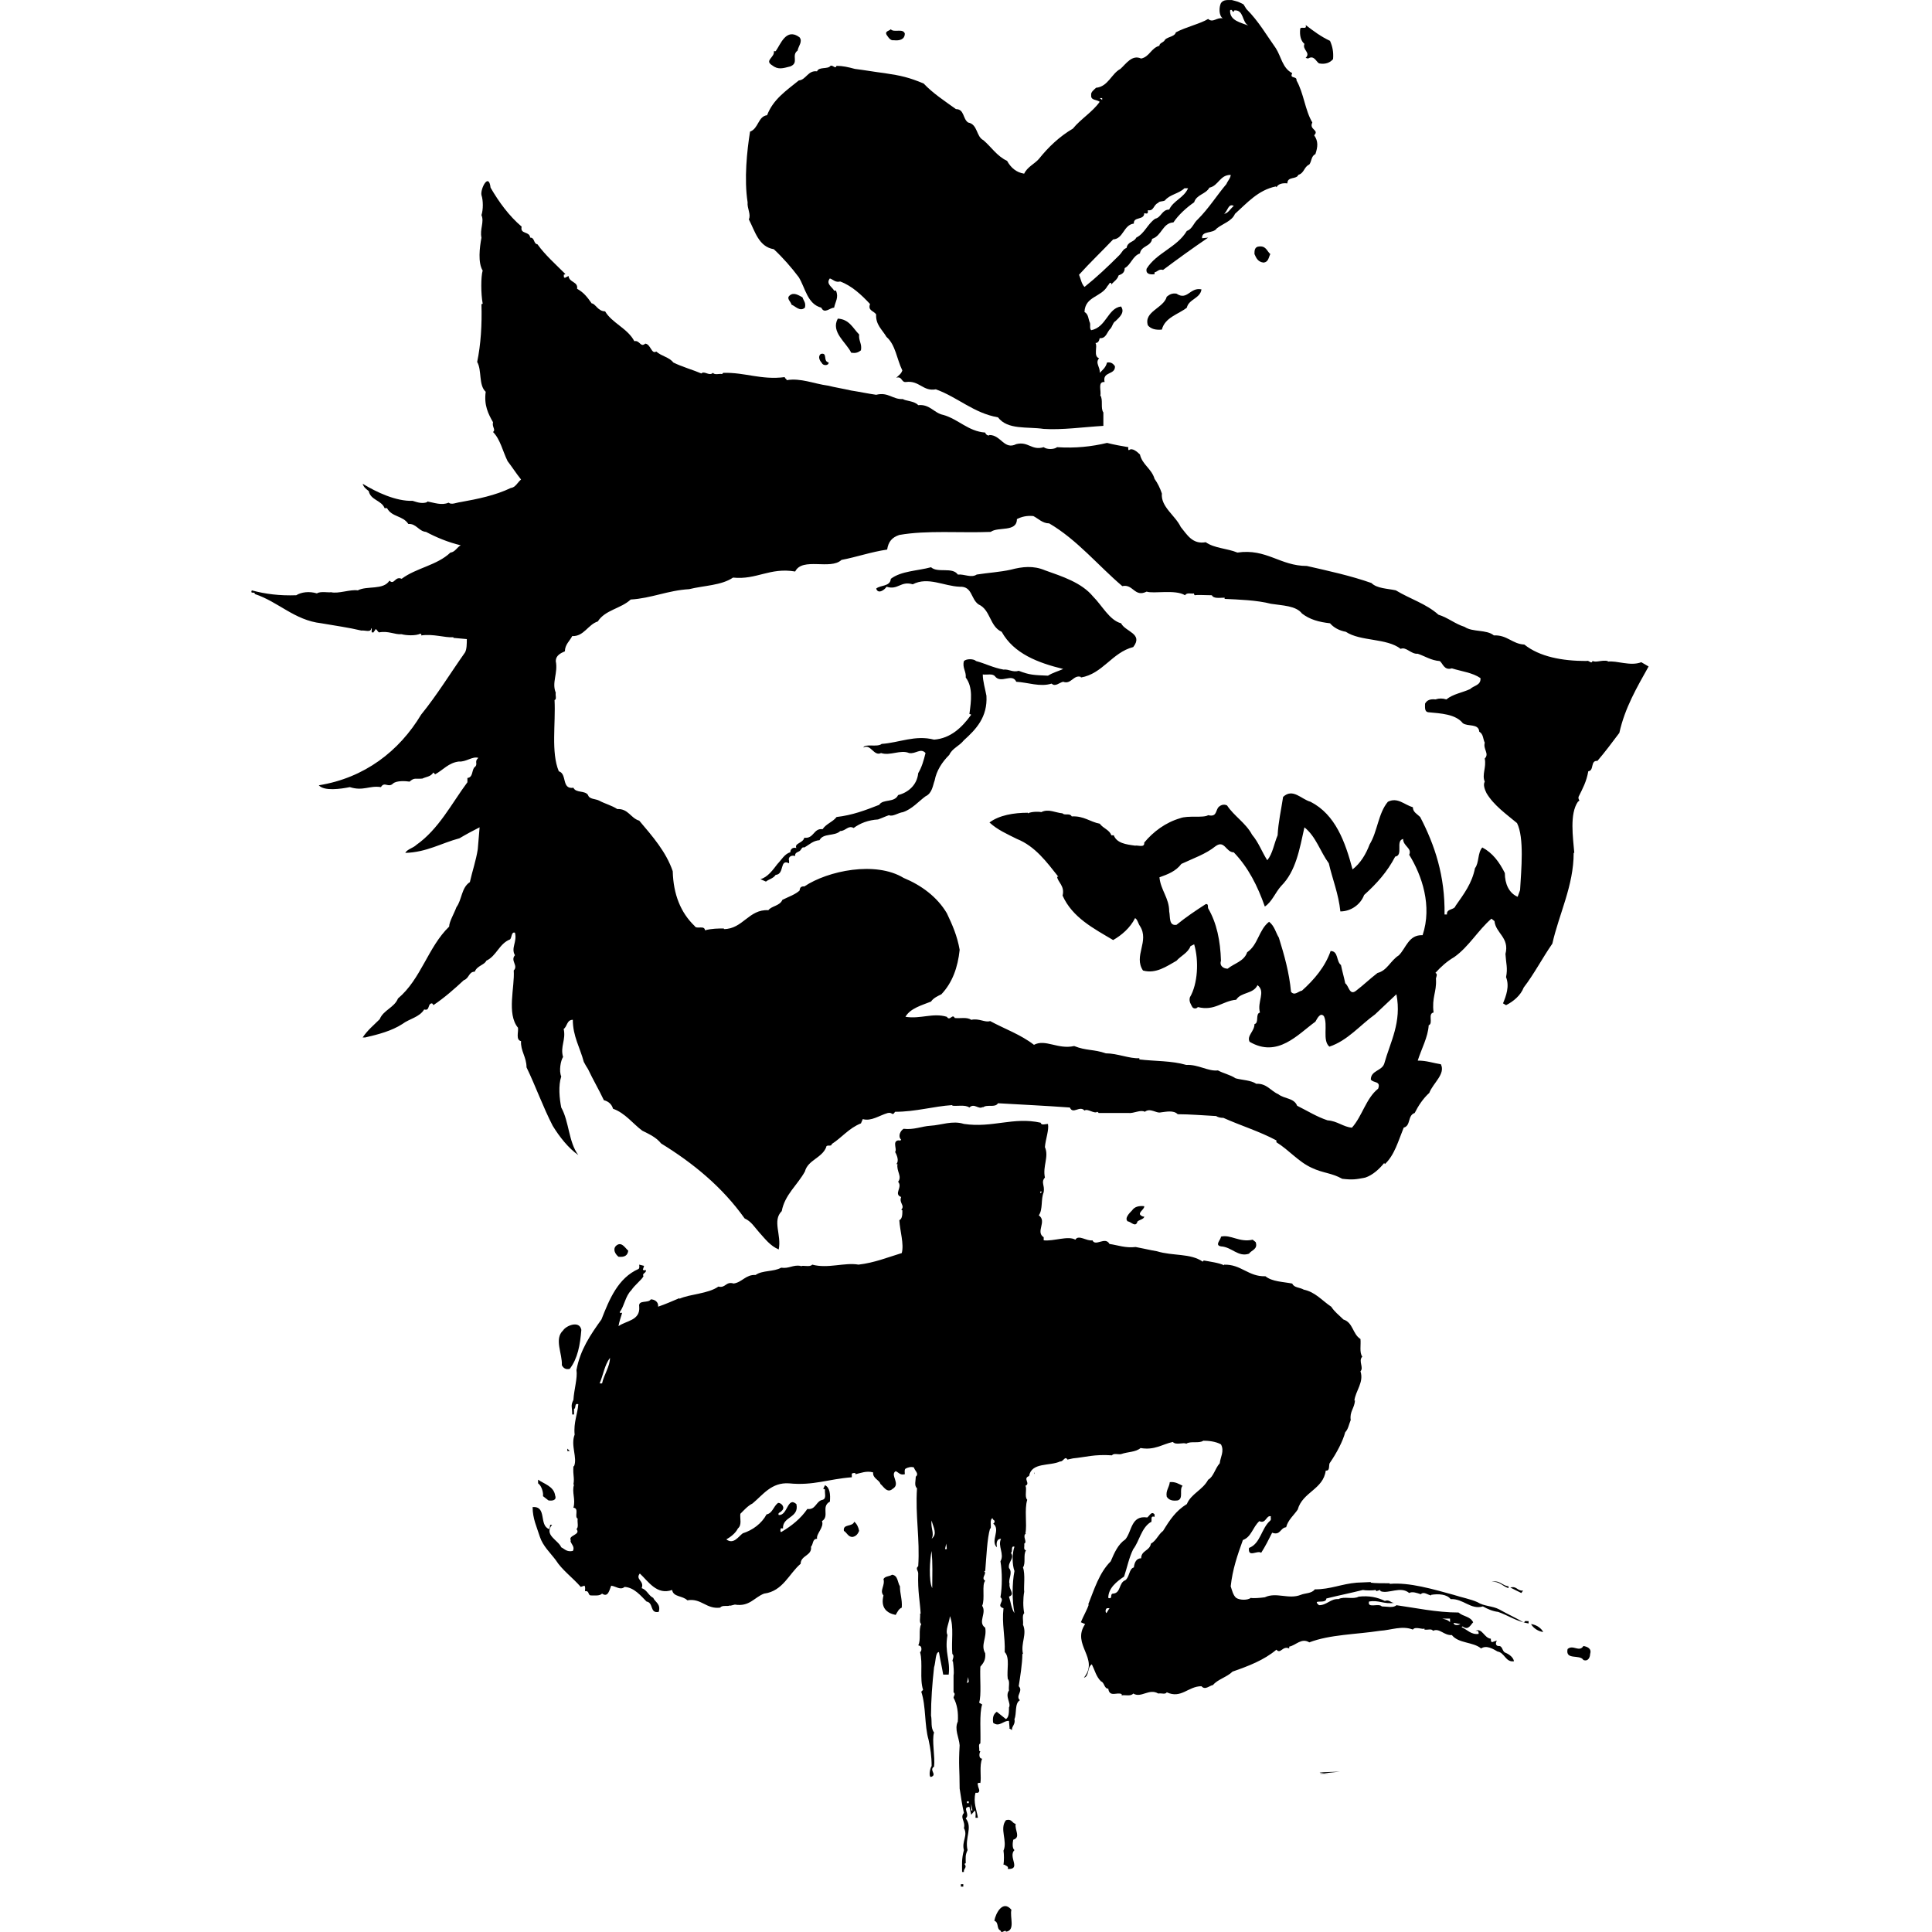 <?xml version="1.0" encoding="UTF-8" standalone="no"?>
<!-- Created with Inkscape (http://www.inkscape.org/) -->

<svg
   xmlns:dc="http://purl.org/dc/elements/1.1/"
   xmlns:cc="http://creativecommons.org/ns#"
   xmlns:rdf="http://www.w3.org/1999/02/22-rdf-syntax-ns#"
   xmlns:svg="http://www.w3.org/2000/svg"
   xmlns="http://www.w3.org/2000/svg"
   xmlns:sodipodi="http://sodipodi.sourceforge.net/DTD/sodipodi-0.dtd"
   xmlns:inkscape="http://www.inkscape.org/namespaces/inkscape"
   width="445.78"
   height="445.78"
   id="svg4953"
   version="1.1"
   inkscape:version="0.48.2 r9819"
   sodipodi:docname="Faction-BoneShadows.svg">
  <defs
     id="defs4955" />
  <sodipodi:namedview
     id="base"
     pagecolor="#ffffff"
     bordercolor="#666666"
     borderopacity="1.0"
     inkscape:pageopacity="0.0"
     inkscape:pageshadow="2"
     inkscape:zoom="0.98994949"
     inkscape:cx="50.976735"
     inkscape:cy="168.49378"
     inkscape:document-units="px"
     inkscape:current-layer="layer1"
     showgrid="false"
     fit-margin-top="0"
     fit-margin-left="0"
     fit-margin-right="0"
     fit-margin-bottom="0"
     inkscape:window-width="1606"
     inkscape:window-height="1029"
     inkscape:window-x="70"
     inkscape:window-y="-4"
     inkscape:window-maximized="1" />
  <g
     inkscape:label="Layer 1"
     inkscape:groupmode="layer"
     id="layer1"
     transform="translate(-291.46,-315.717)">
    <g
       id="g3013"
       transform="translate(58,0)">
      <path
         d="m 540.34,325.142 c 0.561,1.264 0.843,2.53 0.703,4.216 -0.703,0.844 -1.829,1.265 -3.234,0.984 -0.703,-0.421 -1.124,-1.968 -2.53,-1.125 l -0.561,-0.14 c 1.264,-1.265 -0.844,-1.827 -0.281,-3.232 -0.844,-0.703 -1.124,-1.968 -0.984,-3.374 0,-0.844 1.686,0.281 1.265,-0.984 1.827,1.405 3.514,2.671 5.622,3.655"
         style="fill:#000000;fill-opacity:1;fill-rule:nonzero;stroke:none"
         id="path130"
         inkscape:connector-curvature="0" />
      <path
         d="m 442.231,323.456 c 0,1.405 -1.265,1.686 -2.53,1.545 -0.844,0.141 -1.265,-0.703 -1.686,-1.265 -0.422,-0.844 0.561,-0.844 0.983,-1.265 0.704,0.844 2.811,-0.281 3.234,0.985"
         style="fill:#000000;fill-opacity:1;fill-rule:nonzero;stroke:none"
         id="path132"
         inkscape:connector-curvature="0" />
      <path
         d="m 417.915,324.298 c 0.843,0.984 -0.281,2.107 -0.422,3.092 -1.546,1.124 0.422,2.811 -1.686,3.654 -1.686,0.422 -2.811,0.844 -4.216,-0.281 -1.827,-1.124 0.703,-1.826 0.421,-3.232 l 0.421,0 c 1.125,-1.546 2.39,-5.481 5.482,-3.232"
         style="fill:#000000;fill-opacity:1;fill-rule:nonzero;stroke:none"
         id="path134"
         inkscape:connector-curvature="0" />
      <path
         d="m 521.083,317.833 c 2.811,2.811 4.638,6.044 6.746,8.995 1.265,1.968 1.545,4.639 3.795,5.763 -0.703,1.406 1.124,0.562 0.984,1.686 1.686,2.953 1.968,6.888 3.654,9.699 -0.843,1.688 1.688,1.688 0.422,2.953 0.984,1.405 0.844,2.67 0.281,4.356 -0.985,0.422 -0.844,1.688 -1.406,2.39 -1.265,0.562 -1.124,1.968 -2.53,2.389 -0.421,1.125 -2.529,0.282 -2.529,1.969 -1.126,-0.14 -2.25,0.14 -2.531,0.984 0.141,-0.141 0,-0.141 -0.14,-0.281 -4.077,0.844 -6.606,3.795 -9.418,6.325 -0.704,1.686 -2.811,2.249 -4.218,3.374 -0.843,1.265 -3.514,0.421 -3.373,2.249 l 1.406,-0.14 c -3.514,2.389 -7.027,4.919 -10.402,7.449 -0.984,-0.281 -1.265,0.421 -1.968,0.562 l 0,0.421 c -0.983,0.14 -2.109,0 -1.827,-1.265 2.25,-3.654 7.027,-4.92 9.277,-8.714 1.265,-0.422 1.546,-1.829 2.53,-2.671 2.53,-2.53 4.356,-5.482 6.606,-8.152 0.28,-0.703 0.983,-1.405 0.983,-2.109 -2.529,0 -2.811,2.531 -4.919,2.953 -0.843,1.546 -2.951,1.546 -3.514,3.373 -1.827,1.265 -3.654,2.953 -4.779,4.639 -2.53,0.14 -2.671,3.092 -4.919,3.795 -0.281,1.827 -2.53,1.546 -2.811,3.374 -1.688,0.562 -2.109,2.671 -3.514,3.374 0,1.124 -0.704,1.405 -1.406,1.686 -0.281,0.984 -1.124,1.405 -1.686,2.109 l 0,-0.281 c -0.422,-0.422 -0.564,0.421 -0.844,0.562 -1.405,2.67 -5.2,2.389 -5.341,6.044 0.984,0.561 0.844,1.686 1.265,2.53 0.14,0.562 -0.14,1.265 0.281,1.686 3.514,-0.703 3.795,-5.06 6.886,-5.481 0.985,1.405 -0.421,2.529 -1.264,3.373 -0.562,0.281 -0.703,1.125 -1.124,1.688 -0.845,0.703 -0.985,2.389 -2.531,2.249 -0.14,0.703 -0.421,1.124 -0.984,1.124 0.562,0.704 -0.562,3.092 0.844,3.515 -0.985,1.124 0.281,1.968 0.14,3.373 0.703,-0.703 1.405,-1.265 1.686,-2.389 0.985,-0.141 1.406,0.28 1.827,0.843 0.141,2.109 -2.951,1.125 -2.389,3.655 -1.686,-0.141 -0.703,2.107 -0.984,3.092 0.703,0.984 0,2.951 0.703,3.935 l 0,3.092 c -4.638,0.281 -9.557,0.984 -13.774,0.703 -3.796,-0.561 -8.294,0.281 -10.544,-2.67 -5.622,-0.984 -9.276,-4.639 -14.335,-6.466 -2.953,0.562 -3.796,-2.107 -6.889,-1.686 -1.124,0.14 -0.843,-1.406 -2.248,-0.984 0.561,-0.562 1.124,-0.844 1.405,-1.688 -1.265,-2.529 -1.546,-5.904 -3.654,-7.73 -0.985,-1.688 -2.531,-2.811 -2.39,-5.201 -0.562,-0.843 -1.968,-0.843 -1.406,-2.389 -1.968,-2.109 -4.216,-4.216 -6.886,-5.201 -1.125,0.281 -1.546,-0.421 -2.39,-0.703 -0.984,1.265 0.562,1.968 0.984,2.811 l 0.421,0 c 0.703,1.546 -0.14,2.53 -0.421,3.936 -0.984,0 -2.249,1.545 -2.951,0 -3.232,-0.844 -3.655,-4.499 -5.2,-7.027 -1.688,-2.25 -3.655,-4.499 -5.764,-6.466 -3.514,-0.562 -4.357,-4.216 -5.763,-6.888 0.562,-1.125 -0.421,-2.53 -0.281,-3.936 -0.843,-5.34 -0.14,-11.946 0.562,-16.304 1.968,-0.703 1.827,-3.514 3.935,-3.795 1.406,-3.655 4.357,-5.622 7.31,-8.012 1.686,-0.14 2.107,-2.389 4.216,-2.107 0.421,-1.125 2.53,-0.421 3.091,-1.265 0.562,-0.281 1.125,0.844 1.406,0 1.405,0 2.67,0.281 4.216,0.703 2.249,0.281 4.639,0.703 6.888,0.984 3.795,0.562 5.622,0.984 8.996,2.39 2.107,2.249 4.919,4.075 7.449,5.904 1.968,0 1.546,2.249 2.811,3.091 2.249,0.422 1.827,3.234 3.514,4.076 1.827,1.546 3.092,3.655 5.481,4.779 0.844,1.546 2.107,2.671 3.936,2.953 0.703,-1.546 2.39,-2.249 3.373,-3.374 2.25,-2.811 4.78,-5.2 7.872,-7.027 1.826,-2.249 4.497,-3.795 6.184,-6.185 -0.704,-0.562 -2.109,-0.281 -1.968,-1.546 -0.141,-0.703 0.703,-1.265 1.124,-1.686 2.811,-0.281 3.515,-3.234 5.622,-4.357 1.266,-1.124 2.671,-3.373 4.78,-2.39 1.966,-0.421 2.249,-2.389 4.216,-2.951 0,-0.562 0.703,-0.703 1.125,-1.124 0.421,-0.984 2.389,-0.844 2.669,-1.969 2.39,-1.264 5.622,-1.968 7.451,-3.092 1.124,0.985 1.966,-0.421 3.373,-0.14 -0.985,-0.703 -0.843,-2.67 -0.421,-3.514 0.562,-0.843 1.545,-0.703 2.529,-0.703 1.548,0.421 1.266,0.281 2.671,0.984 l 0.704,1.125 z m -3.796,0.28 c -0.14,2.39 2.53,2.811 4.218,3.514 -1.546,-0.843 -0.985,-3.654 -3.232,-3.514 -0.421,0.985 -0.421,-0.561 -0.985,0 m -29.516,20.24 -0.562,0 0.562,0.422 0,-0.422 z m 18.975,20.802 c -1.265,1.265 -3.374,1.406 -4.497,2.811 -0.422,0.281 -1.406,0.141 -1.546,0.562 -1.124,0.421 -0.984,1.968 -2.39,1.688 l 0,0.421 c 0,0.561 -0.562,0.281 -0.843,0.281 0,1.686 -2.531,0.703 -2.39,2.389 -2.389,0.281 -2.389,3.514 -4.779,3.655 -2.67,2.811 -5.341,5.34 -7.871,8.151 0.421,0.985 0.561,2.109 1.265,2.811 2.81,-2.248 5.341,-4.638 8.011,-7.309 0.703,-0.703 0.844,-1.405 1.688,-1.686 0.281,-1.546 1.686,-1.265 2.248,-2.389 1.969,-0.985 2.531,-3.092 4.359,-4.357 1.405,-0.281 1.545,-2.109 3.232,-2.109 0.984,-2.109 3.374,-2.67 4.356,-4.92 l -0.843,0 z m 9.136,5.904 c 0.984,-0.14 1.405,-1.124 2.249,-1.827 -1.265,-0.703 -1.406,1.265 -2.249,1.827"
         style="fill:#000000;fill-opacity:1;fill-rule:nonzero;stroke:none"
         id="path136"
         inkscape:connector-curvature="0" />
      <path
         d="m 526.563,374.336 c -0.421,0.844 -0.421,1.827 -1.545,1.968 -1.266,-0.14 -1.688,-0.983 -2.109,-1.968 0,-0.703 0,-1.405 0.703,-1.686 1.969,-0.421 2.109,0.984 2.951,1.686"
         style="fill:#000000;fill-opacity:1;fill-rule:nonzero;stroke:none"
         id="path138"
         inkscape:connector-curvature="0" />
      <path
         d="m 510.681,382.488 c -0.281,2.109 -2.951,2.249 -3.373,4.218 -1.968,1.545 -5.06,2.248 -5.764,5.059 -1.405,0.141 -2.529,-0.14 -3.232,-0.983 -0.984,-3.234 3.654,-3.936 4.357,-6.607 0.703,-0.561 1.265,-0.843 2.249,-0.703 2.53,1.688 3.092,-1.546 5.763,-0.984"
         style="fill:#000000;fill-opacity:1;fill-rule:nonzero;stroke:none"
         id="path140"
         inkscape:connector-curvature="0" />
      <path
         d="m 418.617,384.316 c 0.281,0.844 0.844,1.265 0.562,2.39 -1.125,0.984 -2.109,-0.281 -3.092,-0.703 -0.141,-0.704 -1.265,-1.406 -0.421,-2.109 0.984,-0.844 2.109,0 2.951,0.421"
         style="fill:#000000;fill-opacity:1;fill-rule:nonzero;stroke:none"
         id="path142"
         inkscape:connector-curvature="0" />
      <path
         d="m 431.69,392.889 c -0.141,1.546 0.703,2.109 0.421,3.655 -0.704,0.562 -1.265,0.703 -2.25,0.562 -1.124,-2.39 -4.779,-4.779 -3.091,-7.871 2.67,0.14 3.514,2.249 4.92,3.654"
         style="fill:#000000;fill-opacity:1;fill-rule:nonzero;stroke:none"
         id="path144"
         inkscape:connector-curvature="0" />
      <path
         d="m 424.661,399.356 c 0,0.843 -1.405,0.703 -1.546,0.14 -0.561,-0.562 -0.984,-1.546 -0.281,-2.109 1.688,-0.421 0.422,1.688 1.827,1.969"
         style="fill:#000000;fill-opacity:1;fill-rule:nonzero;stroke:none"
         id="path146"
         inkscape:connector-curvature="0" />
      <path
         d="m 346.652,359.016 c 1.968,3.374 4.218,6.465 7.169,8.995 -0.422,1.827 1.827,0.985 1.968,2.531 1.125,0 0.703,1.405 1.686,1.545 1.688,2.39 4.218,4.639 6.466,6.888 -0.141,0 -0.281,0.14 -0.421,0.14 0.14,0.281 -0.141,0.564 0.28,0.704 l 0.844,-0.422 c 0.141,1.546 2.249,1.265 1.968,2.953 1.546,0.844 2.39,1.968 3.374,3.373 0.844,0 1.406,1.827 3.092,1.827 1.546,2.671 5.2,3.936 6.746,6.888 1.265,-0.281 1.406,1.546 2.53,0.562 1.265,0.14 1.406,2.53 2.53,1.827 1.265,1.124 2.951,1.264 3.936,2.53 1.968,0.984 4.497,1.686 6.465,2.53 0.704,-0.704 1.827,0.703 2.671,-0.141 0.421,0.562 1.405,0.141 2.107,0.281 l 0.281,-0.281 c 5.06,-0.14 8.715,1.688 14.196,0.984 0,0.422 0.422,0.281 0.422,0.704 3.232,-0.562 6.325,0.843 9.557,1.265 1.686,0.421 3.514,0.703 5.34,1.124 1.829,0.281 3.796,0.703 5.764,0.984 2.811,-0.703 3.795,1.125 6.184,0.985 0.422,0.421 2.671,0.421 3.514,1.405 2.671,-0.281 3.655,1.827 5.764,2.249 3.514,0.984 5.763,3.795 9.697,4.076 0.14,0.562 0.843,0.842 0.985,0.562 2.669,0 3.373,3.514 6.183,2.107 2.814,-0.703 3.516,1.546 6.327,0.704 0.703,0.561 2.388,0.561 3.091,0 4.216,0.28 8.011,-0.141 11.525,-0.985 1.688,0.422 3.232,0.703 4.92,0.985 0,0.28 -0.14,0.561 0.141,0.703 0.703,-0.703 1.968,0.421 2.53,0.984 0.561,2.389 2.67,3.232 3.373,5.621 0.703,0.985 1.265,2.109 1.686,3.375 -0.281,3.091 3.092,5.059 4.359,7.73 1.405,1.686 2.67,4.076 5.763,3.514 1.968,1.406 4.919,1.406 7.309,2.389 6.746,-0.983 9.839,3.092 16.023,3.092 4.92,1.125 10.12,2.25 14.9,3.936 1.264,1.264 3.654,1.264 5.622,1.686 3.232,1.968 7.027,3.092 9.839,5.622 2.248,0.703 3.795,2.109 6.044,2.811 1.826,1.265 5.059,0.561 6.746,1.968 3.092,-0.141 4.216,1.968 7.027,2.109 3.514,2.811 8.715,3.795 14.338,3.795 0.561,-0.281 1.124,0.843 1.405,0 0.843,0.421 2.109,-0.281 3.514,0 l 0,0.14 c 2.109,-0.281 5.201,1.125 7.731,0.14 l 1.686,0.985 c -2.671,4.779 -5.482,9.557 -6.747,15.32 -1.685,2.249 -3.373,4.499 -5.06,6.466 -1.686,-0.141 -0.703,2.249 -2.107,2.389 -0.421,2.39 -1.266,3.936 -2.249,5.904 -0.141,0.844 0.561,0.703 -0.141,1.124 -1.968,2.811 -1.124,8.294 -0.843,11.807 l -0.141,0 c 0,7.59 -3.373,14.056 -4.92,20.942 -2.249,3.232 -4.216,7.027 -6.605,10.12 -0.703,1.826 -2.39,3.232 -4.076,4.076 l -0.703,-0.421 c 0.703,-1.686 1.546,-3.936 0.703,-6.045 0.421,-2.109 0,-3.091 -0.14,-5.341 0.984,-3.794 -2.25,-4.779 -2.53,-7.589 l -0.703,-0.562 c -3.092,2.67 -5.201,6.465 -8.575,8.855 -1.688,0.984 -3.092,2.249 -4.356,3.655 0.703,0.28 0,1.124 0.14,1.545 0.141,2.951 -0.985,4.077 -0.562,7.591 -1.405,0.28 0,2.53 -1.125,2.951 -0.14,2.671 -1.685,5.482 -2.53,8.151 2.109,0 3.514,0.564 5.341,0.845 1.125,2.248 -1.827,4.356 -2.67,6.605 -1.405,1.265 -2.53,2.953 -3.374,4.639 -1.688,0.561 -0.843,2.951 -2.53,3.373 -1.265,3.092 -2.107,6.325 -4.356,8.434 0,-0.14 -0.141,-0.14 -0.141,-0.281 -1.125,1.405 -2.67,2.811 -4.357,3.374 -2.107,0.421 -2.953,0.562 -5.34,0.281 -2.531,-1.405 -4.359,-1.265 -7.029,-2.53 -3.092,-1.405 -5.2,-4.076 -8.152,-5.904 l 0,-0.421 c -3.935,-2.107 -8.152,-3.374 -12.227,-5.2 -0.703,0 -1.266,-0.142 -1.688,-0.422 -2.811,-0.141 -6.044,-0.422 -8.854,-0.422 -0.985,-0.983 -2.671,-0.561 -3.938,-0.421 -0.983,0.281 -2.388,-1.124 -3.654,-0.14 -0.984,-0.562 -2.53,0.421 -3.795,0.281 l -6.886,0 c 0,-0.141 -0.141,-0.141 -0.281,-0.281 -0.704,0.561 -2.25,-0.844 -2.953,-0.281 -1.125,-1.265 -2.67,0.984 -3.373,-0.703 -5.622,-0.421 -11.807,-0.703 -16.587,-0.985 -0.703,1.125 -2.53,0.142 -3.514,0.985 l 0,-0.14 c -0.983,0.703 -1.968,-0.985 -3.091,0.14 -0.984,-0.703 -2.671,-0.281 -3.936,-0.421 l 0,-0.141 c -4.357,0.281 -8.432,1.546 -13.211,1.546 -0.704,1.124 -0.562,0 -1.688,0.281 -1.968,0.561 -3.795,1.968 -5.763,1.406 l -0.421,0.983 c -2.811,1.125 -4.357,3.234 -6.747,4.779 0,0.704 -1.264,0 -1.264,0.704 -0.985,2.53 -4.218,2.951 -4.92,5.622 -1.688,3.092 -4.639,5.34 -5.341,9.135 -2.249,2.25 0,5.482 -0.703,8.855 -1.969,-0.843 -3.092,-2.388 -4.497,-3.935 -1.125,-1.264 -1.827,-2.53 -3.374,-3.232 -5.201,-7.309 -11.947,-12.791 -19.256,-17.288 -1.125,-1.406 -2.67,-2.109 -4.357,-2.954 -2.109,-1.545 -3.935,-4.075 -6.746,-5.059 -0.281,-0.984 -0.984,-1.688 -2.109,-1.969 -1.125,-2.39 -2.53,-4.777 -3.655,-7.168 -0.281,-0.421 -0.703,-1.124 -0.984,-1.688 -0.844,-3.232 -2.53,-5.902 -2.53,-9.699 -1.405,0 -1.265,1.548 -2.107,2.109 0.561,2.531 -0.844,4.076 -0.141,6.466 -0.562,0.843 -0.984,3.232 -0.421,4.499 -0.703,2.107 -0.422,5.059 0,7.168 1.827,3.232 1.686,8.011 3.935,10.963 -2.249,-1.545 -4.357,-4.216 -5.904,-6.746 -2.248,-4.356 -3.935,-9.136 -6.044,-13.492 0,-2.39 -1.405,-3.795 -1.264,-6.045 -1.265,-0.28 -0.562,-2.109 -0.704,-3.091 -2.67,-3.234 -0.703,-9.418 -0.984,-13.213 1.125,-1.125 -0.844,-2.25 0.281,-3.514 -0.984,-1.688 0.562,-3.092 0,-5.201 -0.844,-0.281 -0.703,1.125 -1.125,1.546 -2.53,0.984 -3.091,3.795 -5.481,4.919 -0.421,0.985 -2.109,1.125 -2.67,2.531 -1.406,0 -1.265,1.545 -2.53,1.966 -2.109,1.969 -4.499,4.077 -7.027,5.764 0,-0.141 -0.141,-0.281 -0.282,-0.421 -1.124,0 -0.421,1.827 -1.826,1.406 -1.125,1.826 -3.374,2.107 -5.06,3.373 -2.39,1.546 -5.481,2.389 -8.574,3.092 l -0.562,0 c 1.124,-1.688 2.53,-2.811 3.935,-4.218 0.844,-2.107 3.374,-2.671 4.216,-4.779 5.343,-4.497 6.888,-11.806 11.807,-16.586 0,-1.124 1.125,-2.95 1.686,-4.497 1.265,-1.686 1.125,-4.497 3.092,-5.763 0.562,-2.53 1.406,-4.919 1.827,-7.59 0.14,-1.686 0.281,-3.232 0.421,-5.06 -1.405,0.703 -3.232,1.688 -4.639,2.53 -4.216,1.125 -7.589,3.234 -12.509,3.374 0.421,-0.844 1.827,-1.125 2.53,-1.827 5.2,-3.655 8.152,-9.557 11.806,-14.477 l 0,-0.984 c 1.265,-0.141 0.984,-1.546 1.546,-2.389 1.125,-0.844 -0.14,-1.266 0.984,-2.25 -1.405,-0.421 -2.811,0.984 -4.497,0.844 -2.389,0.281 -3.655,1.968 -5.481,2.951 l -0.421,-0.421 c -0.564,0.984 -1.688,0.984 -2.531,1.406 -1.686,0.14 -1.826,-0.282 -2.951,0.703 -0.843,-0.141 -2.951,-0.281 -3.795,0.421 -1.125,1.125 -1.968,-0.562 -2.811,0.844 -2.67,-0.421 -4.076,0.984 -7.169,0 -2.107,0.421 -5.904,0.984 -7.168,-0.421 10.541,-1.688 18.554,-7.872 23.614,-16.305 3.654,-4.499 6.746,-9.557 10.119,-14.338 0.422,-0.703 0.422,-2.107 0.422,-3.091 l -3.092,-0.281 0,-0.141 c -1.968,0.141 -4.638,-0.843 -7.449,-0.421 0.14,-0.281 0,-0.281 -0.141,-0.421 -1.125,0.562 -3.373,0.421 -4.357,0.14 -1.546,0.14 -3.092,-0.843 -5.2,-0.421 -0.422,-0.141 -0.704,-1.265 -0.984,-0.421 -0.141,0.14 -0.281,0.28 -0.281,0.421 l -0.421,0 c -0.141,-0.421 0.14,-0.844 -0.141,-0.985 0,1.125 -1.546,0.422 -2.249,0.564 -2.953,-0.704 -6.044,-1.125 -9.277,-1.688 -6.184,-0.703 -9.839,-4.92 -15.32,-6.746 0,-0.703 -1.124,0.14 -0.703,-0.844 3.092,0.844 6.465,1.265 10.26,1.124 1.125,-0.703 2.951,-0.983 4.779,-0.421 0.704,-0.561 2.811,-0.14 3.232,-0.281 1.688,0.422 4.499,-0.703 6.185,-0.421 2.109,-1.125 5.904,0 7.309,-2.249 1.125,1.124 1.265,-1.124 2.811,-0.421 3.374,-2.531 8.152,-3.092 11.245,-6.045 1.124,-0.14 1.546,-1.265 2.39,-1.686 -2.953,-0.703 -5.622,-1.827 -8.012,-3.092 -1.688,-0.14 -2.249,-1.968 -4.076,-1.826 -1.265,-1.969 -3.795,-1.546 -4.919,-3.655 l -0.562,0 c -0.703,-1.827 -3.234,-1.827 -3.655,-3.936 -0.703,-0.561 -1.125,-0.843 -1.405,-1.686 3.232,1.968 7.73,4.076 11.525,3.936 0.562,0.14 2.109,0.843 3.374,0.281 l 0,-0.141 c 1.546,0.281 3.374,0.984 4.92,0.281 0.703,0.562 1.686,0 2.811,-0.14 3.935,-0.704 8.011,-1.546 11.525,-3.234 1.125,-0.14 1.546,-1.265 2.39,-1.968 -1.125,-1.406 -2.109,-2.953 -3.092,-4.216 -1.125,-2.25 -1.686,-5.061 -3.374,-6.747 0.703,-0.561 -0.281,-1.124 0,-2.249 -1.124,-1.968 -2.109,-3.935 -1.688,-7.027 -1.686,-1.546 -0.843,-4.92 -1.968,-6.888 0.844,-4.076 1.125,-8.574 0.985,-13.352 0.14,0 0.28,0 0.28,-0.141 -0.421,-2.249 -0.421,-6.184 0,-7.589 -1.124,-1.829 -0.703,-5.343 -0.28,-7.59 -0.422,-1.969 0.703,-3.655 0,-5.201 0.421,-1.265 0.421,-3.374 0,-4.639 -0.281,-1.405 1.686,-5.341 2.107,-1.686 m 125.236,75.76 c -1.548,-0.141 -2.671,0.14 -3.795,0.703 0,3.092 -4.359,1.686 -6.044,2.951 -7.029,0.281 -14.759,-0.421 -21.084,0.704 -1.688,0.561 -2.53,1.546 -2.811,3.373 -3.795,0.562 -6.888,1.688 -10.541,2.39 -2.531,2.389 -8.996,-0.703 -10.682,2.67 -5.904,-0.984 -8.856,1.968 -14.338,1.406 -2.67,1.826 -6.746,1.826 -10.12,2.67 -4.919,0.281 -8.714,2.109 -13.492,2.39 -2.25,2.107 -5.904,2.389 -7.59,5.06 -2.25,0.703 -3.234,3.514 -5.904,3.374 -0.562,1.124 -1.688,1.968 -1.688,3.514 -0.984,0.421 -2.107,0.983 -2.107,2.249 0.562,2.811 -0.984,4.919 0,7.309 -0.14,0.561 0.281,1.546 -0.281,1.686 0.281,5.481 -0.844,12.089 0.984,16.445 1.968,0.562 0.562,4.216 3.374,3.795 0.562,1.265 2.67,0.562 3.373,1.688 0.281,0.984 1.688,0.843 2.53,1.265 1.265,0.703 2.953,1.124 4.218,1.968 2.53,-0.141 3.092,2.107 5.06,2.67 3.092,3.655 6.184,7.169 7.73,11.666 0.141,5.341 1.827,9.557 5.06,12.65 0.421,0.844 2.25,-0.281 2.39,0.984 1.546,-0.421 3.092,-0.421 4.357,-0.421 l 0,0.141 c 4.356,0 5.763,-4.639 10.26,-4.357 0.704,-0.985 2.671,-0.985 3.232,-2.39 1.406,-0.703 3.092,-1.265 4.076,-2.249 l 0,0.562 c -0.14,-0.281 -0.28,-1.546 0.984,-1.405 5.482,-3.655 16.445,-5.904 22.911,-1.969 4.076,1.686 7.73,4.357 9.979,8.152 1.265,2.67 2.39,5.2 2.953,8.434 -0.422,4.075 -1.688,7.59 -4.216,10.261 -0.844,0.421 -1.829,0.843 -2.39,1.685 -2.109,0.844 -4.779,1.548 -5.904,3.514 3.515,0.562 6.325,-0.983 9.557,0 0.704,1.126 1.265,-0.843 1.827,0.281 1.265,0.141 2.811,-0.281 3.795,0.421 1.827,-0.421 3.232,0.704 4.357,0.281 3.374,1.827 7.027,3.092 10.12,5.482 2.671,-1.405 5.482,1.125 9.277,0.281 2.811,1.125 4.496,0.704 7.308,1.686 2.671,0 5.482,1.265 7.731,1.125 l 0,0.28 c 3.514,0.422 7.45,0.281 10.822,1.266 2.811,-0.14 5.061,1.545 7.309,1.265 1.266,0.703 2.811,0.983 4.077,1.827 1.545,0.421 3.514,0.421 4.777,1.264 2.39,-0.14 3.374,1.688 5.061,2.39 1.405,1.124 3.654,0.844 4.356,2.671 2.53,1.264 4.499,2.529 7.029,3.373 2.248,0.141 3.654,1.546 5.621,1.686 2.39,-2.67 3.232,-6.746 6.044,-8.995 0.704,-1.827 -1.124,-1.265 -1.686,-2.107 0,-2.109 2.531,-1.969 3.092,-3.655 1.405,-5.06 4.076,-9.557 2.811,-16.023 l -4.92,4.638 c -3.514,2.53 -6.325,6.044 -10.541,7.449 -1.688,-1.405 -0.281,-5.059 -1.265,-7.027 -0.844,-0.984 -1.546,0.562 -1.968,1.266 -4.077,2.95 -8.715,8.432 -15.18,4.638 -0.703,-1.405 1.124,-2.39 1.124,-4.076 1.125,-0.281 0.14,-2.39 1.266,-2.67 -0.704,-2.531 1.405,-4.78 -0.564,-6.325 -0.984,2.109 -3.795,1.545 -4.919,3.373 -3.232,0.281 -4.92,2.671 -8.855,1.686 -0.281,0.422 -0.984,0.422 -1.265,0 -0.282,-0.562 -0.844,-1.265 -0.562,-2.248 1.827,-3.092 2.109,-8.435 0.984,-12.229 l -0.844,0.421 c -0.562,1.546 -2.248,2.249 -3.232,3.373 -2.249,1.265 -4.779,3.092 -7.73,2.25 -2.25,-3.374 1.545,-6.746 -0.703,-10.261 -0.421,-0.562 -0.562,-1.546 -1.125,-1.827 -1.125,2.25 -3.092,3.936 -5.06,5.06 -4.499,-2.67 -9.418,-5.2 -11.666,-10.26 0.562,-2.249 -1.124,-3.092 -1.265,-4.357 l 0.281,0 c -2.67,-3.373 -5.341,-7.027 -9.557,-8.715 -2.25,-1.124 -4.499,-2.107 -6.325,-3.794 2.248,-1.688 5.621,-2.249 8.854,-2.249 l 0,0.14 c 0.845,-0.422 2.53,-0.422 3.092,-0.281 1.688,-0.844 3.232,0.141 4.92,0.281 0.421,0.562 1.688,-0.14 2.109,0.703 2.811,-0.14 4.216,1.265 6.465,1.686 0.844,1.125 2.249,1.406 2.671,2.671 l 0.562,0 c 0.703,1.827 2.811,2.107 4.919,2.389 0.704,-0.14 2.249,0.562 2.109,-0.703 2.109,-2.53 4.92,-4.638 8.293,-5.622 1.826,-0.703 5.34,0 6.466,-0.703 1.826,0.421 1.685,-0.703 2.248,-1.686 0.422,-0.562 1.266,-0.984 2.109,-0.562 1.546,2.39 4.356,4.076 5.763,6.747 1.548,1.826 2.25,3.935 3.514,5.902 1.266,-1.546 1.548,-3.795 2.39,-5.763 0.141,-2.951 0.844,-6.044 1.265,-8.855 2.249,-2.109 4.218,0.562 6.325,1.124 5.763,2.953 8.012,9.277 9.697,15.602 1.829,-1.406 3.092,-3.514 3.938,-5.764 1.826,-2.951 1.966,-7.168 4.216,-9.839 2.249,-1.124 3.794,0.703 5.763,1.266 0,1.124 0.984,1.545 1.686,2.248 3.373,6.466 5.763,13.635 5.622,22.489 l 0.561,0 c -0.14,-1.405 1.688,-0.983 1.969,-1.968 1.969,-2.81 3.795,-5.2 4.497,-8.714 0.985,-1.265 0.562,-3.514 1.688,-4.779 2.389,1.265 3.935,3.374 5.2,5.904 0,2.529 0.984,4.638 2.953,5.481 l 0.561,-1.546 c 0.281,-4.779 0.984,-12.088 -0.703,-15.461 -2.53,-2.109 -5.341,-4.076 -7.029,-6.888 -0.421,-0.844 -0.843,-1.968 -0.421,-2.67 -0.703,-1.688 0.421,-3.232 0,-5.341 1.124,-1.125 -0.421,-2.109 0,-3.655 -0.421,-0.843 -0.281,-1.968 -1.264,-2.53 -0.141,-1.968 -2.671,-1.124 -3.795,-1.968 -1.688,-2.109 -5.061,-2.249 -8.012,-2.53 -0.843,-0.14 -0.703,-1.125 -0.703,-1.968 0.421,-0.844 1.265,-1.125 2.39,-0.984 0.843,-0.281 1.686,-0.281 2.529,0 1.546,-1.265 3.654,-1.546 5.482,-2.39 0.843,-0.843 2.53,-0.843 2.389,-2.53 -1.827,-1.265 -4.357,-1.546 -6.605,-2.249 -1.829,0.562 -2.109,-1.265 -2.811,-1.686 -1.969,-0.141 -3.374,-1.125 -5.061,-1.688 -1.545,0.141 -2.67,-1.686 -3.935,-1.124 -3.232,-2.53 -9.276,-1.688 -12.65,-3.936 -1.546,-0.28 -2.811,-0.984 -3.654,-1.968 -2.531,-0.281 -4.64,-0.844 -6.466,-2.249 -1.406,-1.827 -4.499,-1.827 -7.169,-2.249 -3.232,-0.844 -7.59,-0.984 -10.682,-1.125 l 0,-0.281 c -1.124,0 -2.53,0.281 -2.951,-0.562 -1.405,0 -3.374,-0.14 -3.935,0 -0.141,-0.14 -0.281,-0.28 -0.141,-0.421 -0.704,0.141 -1.686,-0.281 -2.109,0.421 -2.249,-1.405 -7.308,-0.28 -8.855,-0.843 -2.811,1.405 -3.092,-1.827 -5.622,-1.265 -5.621,-4.779 -10.4,-10.682 -16.866,-14.477 -1.545,0 -2.53,-1.125 -3.654,-1.686 m 2.67,12.509 c -2.67,-1.124 -5.2,-0.843 -7.871,-0.14 -2.53,0.562 -5.2,0.703 -7.871,1.124 -1.265,0.844 -2.811,-0.14 -4.357,0 -1.265,-1.826 -4.638,-0.281 -6.184,-1.686 -3.092,0.844 -6.888,0.844 -9.277,2.671 -0.14,1.826 -2.389,1.405 -3.373,2.248 0.421,1.406 1.968,0.282 2.39,-0.421 2.67,0.844 3.232,-1.405 6.043,-0.561 3.515,-1.827 7.169,0.421 10.824,0.561 2.951,-0.14 2.529,2.811 4.357,4.076 2.811,1.265 2.53,5.06 5.341,6.325 2.81,5.06 8.432,7.169 14.195,8.574 -1.264,0.562 -2.389,0.844 -3.514,1.546 -3.232,-0.14 -4.216,-0.14 -6.746,-1.124 -1.406,0.421 -2.249,-0.422 -3.514,-0.281 -2.39,-0.422 -4.218,-1.405 -6.325,-1.968 -0.564,-0.562 -2.249,-0.562 -2.811,0 -0.421,1.545 0.562,2.389 0.421,3.795 1.686,2.249 1.265,5.341 0.844,8.432 0.28,0 0.28,0.141 0.421,0.141 -2.107,2.951 -4.779,5.481 -8.574,5.763 -4.357,-1.125 -8.011,0.703 -12.088,0.984 -0.984,0.844 -3.936,-0.14 -4.218,0.844 1.688,-0.984 2.39,2.107 4.077,1.265 2.107,0.703 4.497,-0.844 6.465,0 1.546,0.281 2.671,-1.265 3.795,0 -0.421,1.686 -0.844,3.232 -1.688,4.639 -0.28,2.811 -2.389,4.497 -4.638,5.06 -0.844,1.826 -3.514,0.843 -4.357,2.248 -3.232,1.266 -6.184,2.39 -9.839,2.811 -0.844,1.125 -2.389,1.546 -3.232,2.811 -2.109,-0.28 -1.968,2.249 -4.218,1.969 -0.281,1.265 -2.389,1.265 -1.827,2.389 -0.843,-0.28 -1.405,0.281 -1.405,0.985 -1.265,0.28 -2.109,1.826 -2.951,2.67 -0.984,1.265 -2.249,3.092 -3.936,3.514 l 1.265,0.562 c 0.703,-0.562 1.688,-0.704 2.249,-1.546 2.109,-0.14 0.844,-3.795 3.092,-2.671 l 0,-0.561 c -0.281,-0.844 0.421,-1.406 1.406,-1.125 -0.141,-0.984 0.984,-0.843 1.265,-1.405 0.281,-0.281 0.281,-0.703 0.843,-0.562 1.265,-0.704 1.969,-1.546 3.515,-1.686 0.843,-1.688 3.514,-0.844 4.779,-2.109 1.264,0 1.826,-1.406 3.092,-0.703 1.545,-1.125 3.373,-1.827 5.621,-1.968 0.844,-0.282 1.686,-0.704 2.53,-0.985 0.844,0.421 2.109,-0.561 3.232,-0.703 2.109,-0.703 3.655,-2.53 5.201,-3.655 1.546,-0.703 1.686,-2.529 2.109,-3.654 0.421,-2.249 1.686,-4.218 3.373,-5.904 0.703,-1.546 2.249,-1.968 3.374,-3.373 2.811,-2.531 5.482,-5.343 5.2,-10.261 -0.281,-1.546 -0.844,-3.374 -0.844,-4.92 0.984,0.141 2.25,-0.28 2.811,0.422 1.405,1.827 3.936,-0.844 4.919,1.265 2.671,0.14 5.482,1.265 8.154,0.421 0.843,0.844 1.827,-0.281 2.67,-0.421 1.829,0.703 2.39,-1.688 4.076,-1.125 l 0,0.141 c 5.06,-0.844 7.169,-5.764 12.088,-7.029 2.39,-3.091 -1.826,-3.514 -2.811,-5.481 -2.67,-0.703 -4.356,-4.076 -6.465,-6.184 -2.671,-3.234 -7.168,-4.639 -11.104,-6.045 m 59.877,59.315 c -1.124,5.06 -1.969,10.12 -5.341,13.494 -1.405,1.546 -2.107,3.655 -3.795,4.779 -1.688,-4.779 -3.795,-8.995 -7.169,-12.509 -1.827,0 -2.109,-2.953 -4.218,-1.406 -2.248,1.827 -5.199,2.811 -7.87,4.076 -1.266,1.686 -3.092,2.39 -5.06,3.092 0.28,2.951 2.249,4.779 2.249,7.87 0.281,1.266 -0.14,3.374 1.686,3.092 2.249,-1.826 4.357,-3.232 6.747,-4.779 0.703,-0.14 0.421,0.703 0.562,0.984 1.966,3.374 2.811,7.45 2.951,12.088 -0.421,1.265 0.703,1.829 1.545,1.829 1.548,-1.266 3.795,-1.688 4.499,-3.796 2.529,-1.686 2.671,-5.2 5.06,-7.027 1.265,0.984 1.546,2.53 2.249,3.655 1.265,4.076 2.39,8.011 2.811,12.509 0.843,0.985 1.686,-0.14 2.53,-0.281 2.811,-2.53 5.34,-5.481 6.606,-9.136 1.826,0 1.265,2.39 2.39,3.234 0.281,1.405 0.703,2.81 0.984,4.216 0.843,0.562 0.983,2.953 2.53,1.686 1.826,-1.405 3.092,-2.67 4.919,-4.075 2.249,-0.562 2.951,-2.812 4.92,-4.076 1.686,-1.688 2.249,-4.779 5.481,-4.639 2.249,-6.747 -0.14,-13.775 -3.091,-18.554 0.703,-1.546 -1.406,-1.968 -1.406,-3.655 -1.827,0.422 0.14,3.796 -1.827,4.076 -1.827,3.514 -4.218,6.185 -7.169,8.856 -0.843,2.249 -3.092,3.794 -5.482,3.794 -0.421,-4.075 -1.826,-7.449 -2.669,-11.104 -1.969,-2.67 -2.953,-6.184 -5.622,-8.293"
         style="fill:#000000;fill-opacity:1;fill-rule:nonzero;stroke:none"
         id="path148"
         inkscape:connector-curvature="0" />
      <path
         d="m 497.47,594.026 c 0.14,0.843 -2.109,1.688 -0.281,2.39 l 0.281,0 c 0,0.561 -0.984,0.703 -1.546,1.124 -0.422,1.546 -1.546,0 -2.249,0 -0.845,-0.703 0.421,-1.968 0.984,-2.53 0.561,-0.844 1.546,-1.124 2.811,-0.984"
         style="fill:#000000;fill-opacity:1;fill-rule:nonzero;stroke:none"
         id="path150"
         inkscape:connector-curvature="0" />
      <path
         d="m 523.191,602.319 c 0.561,1.685 -0.984,1.826 -1.546,2.67 -2.53,0.844 -3.936,-1.546 -6.465,-1.688 -1.546,-0.28 0,-1.545 0,-2.249 2.248,-0.562 4.216,1.406 7.309,0.704 l 0.703,0.562 z"
         style="fill:#000000;fill-opacity:1;fill-rule:nonzero;stroke:none"
         id="path152"
         inkscape:connector-curvature="0" />
      <path
         d="m 378.418,604.286 c -0.141,1.125 -0.844,1.548 -2.249,1.406 -0.703,-0.561 -1.406,-1.688 -0.562,-2.53 1.265,-1.124 2.109,0.562 2.811,1.124"
         style="fill:#000000;fill-opacity:1;fill-rule:nonzero;stroke:none"
         id="path154"
         inkscape:connector-curvature="0" />
      <path
         d="m 367.595,622.558 c -0.281,3.514 -0.843,6.606 -2.67,8.996 -0.984,0.281 -1.546,-0.281 -1.827,-0.844 0.141,-2.67 -1.827,-6.044 0.281,-8.011 0.703,-1.125 3.795,-2.389 4.216,-0.141"
         style="fill:#000000;fill-opacity:1;fill-rule:nonzero;stroke:none"
         id="path156"
         inkscape:connector-curvature="0" />
      <path
         d="m 364.925,650.529 -0.562,0 0,-0.562 c 0.14,0.141 0.422,0.421 0.562,0.562"
         style="fill:#000000;fill-opacity:1;fill-rule:nonzero;stroke:none"
         id="path158"
         inkscape:connector-curvature="0" />
      <path
         d="m 472.17,655.871 -0.141,-0.421 0.141,0.14 0,0.281 z"
         style="fill:#000000;fill-opacity:1;fill-rule:nonzero;stroke:none"
         id="path160"
         inkscape:connector-curvature="0" />
      <path
         d="m 361.552,660.789 c 0.421,1.125 -0.704,1.266 -1.546,1.125 l -1.265,-0.984 c 0.14,-0.704 -0.281,-2.389 -1.125,-2.951 l 0,-0.844 c 1.405,0.984 3.654,1.546 3.936,3.654"
         style="fill:#000000;fill-opacity:1;fill-rule:nonzero;stroke:none"
         id="path162"
         inkscape:connector-curvature="0" />
      <path
         d="m 506.325,658.542 c -0.844,0.843 0.281,2.951 -1.124,3.373 -1.126,0.141 -1.969,0 -2.531,-0.843 -0.28,-1.406 0.562,-2.109 0.703,-3.375 1.265,-0.14 2.109,0.422 2.953,0.845"
         style="fill:#000000;fill-opacity:1;fill-rule:nonzero;stroke:none"
         id="path164"
         inkscape:connector-curvature="0" />
      <path
         d="m 431.69,668.942 c -0.282,0.703 -0.704,1.266 -1.546,1.406 -0.985,0 -1.265,-0.985 -1.969,-1.406 -0.281,-1.686 1.969,-0.843 2.39,-2.109 0.562,0.422 0.984,1.266 1.125,2.109"
         style="fill:#000000;fill-opacity:1;fill-rule:nonzero;stroke:none"
         id="path166"
         inkscape:connector-curvature="0" />
      <path
         d="m 441.106,681.733 c 0,1.827 0.562,2.951 0.422,4.92 -0.704,0.28 -0.985,0.983 -1.406,1.685 -2.107,-0.421 -3.514,-1.685 -2.811,-4.496 -0.984,-1.126 0.421,-2.25 0,-3.795 0.421,-0.704 1.406,-0.564 1.968,-0.985 1.406,0.14 1.265,1.827 1.827,2.671"
         style="fill:#000000;fill-opacity:1;fill-rule:nonzero;stroke:none"
         id="path168"
         inkscape:connector-curvature="0" />
      <path
         d="m 581.522,681.733 0,0.421 c -1.405,-0.421 -2.109,-1.686 -3.935,-1.405 1.966,-0.562 2.388,0.843 3.935,0.984"
         style="fill:#000000;fill-opacity:1;fill-rule:nonzero;stroke:none"
         id="path170"
         inkscape:connector-curvature="0" />
      <path
         d="m 584.895,682.716 -0.421,0.564 -2.53,-1.266 c 1.546,-0.421 1.546,0.845 2.951,0.703"
         style="fill:#000000;fill-opacity:1;fill-rule:nonzero;stroke:none"
         id="path172"
         inkscape:connector-curvature="0" />
      <path
         d="m 589.532,692.276 c -1.124,-0.141 -2.248,-0.845 -2.81,-1.829 1.265,0.141 2.389,0.984 2.81,1.829"
         style="fill:#000000;fill-opacity:1;fill-rule:nonzero;stroke:none"
         id="path174"
         inkscape:connector-curvature="0" />
      <path
         d="m 580.96,694.804 0.562,0 -0.562,0 z"
         style="fill:#000000;fill-opacity:1;fill-rule:nonzero;stroke:none"
         id="path176"
         inkscape:connector-curvature="0" />
      <path
         d="m 600.356,697.334 c 0,0.703 -0.421,1.827 -1.546,1.406 -0.844,-1.406 -4.216,0.14 -3.655,-2.53 1.266,-1.125 2.671,0.843 3.655,-0.703 0.844,0.14 1.968,0.561 1.546,1.826"
         style="fill:#000000;fill-opacity:1;fill-rule:nonzero;stroke:none"
         id="path178"
         inkscape:connector-curvature="0" />
      <path
         d="m 475.261,575.051 c 0.281,1.405 -0.561,3.514 -0.703,5.341 0.984,2.248 -0.561,4.356 0,7.027 -0.984,1.124 0,1.688 -0.28,3.374 -0.704,1.688 -0.141,3.935 -1.126,5.341 1.969,1.405 -0.843,3.795 1.126,5.059 l 0,0.704 c 2.248,0.281 5.621,-1.125 7.308,-0.14 0.703,-1.266 2.671,0.421 3.936,0.14 0.703,1.546 2.951,-0.984 3.935,0.844 1.968,0.281 3.655,0.984 6.044,0.703 1.546,0.281 3.232,0.703 4.92,0.984 3.654,1.125 7.73,0.422 10.541,2.389 0.14,-0.14 0.281,-0.14 0.14,-0.28 1.548,0.28 3.656,0.561 4.78,1.124 l 0,-0.141 c 3.935,-0.14 5.622,2.811 9.557,2.671 1.548,1.266 4.076,1.266 6.185,1.688 0.421,0.984 1.688,0.843 2.67,1.405 2.671,0.561 4.216,2.53 6.325,3.936 0.844,1.265 1.686,1.826 2.811,2.95 2.249,0.704 2.107,3.375 3.936,4.499 0.14,1.405 -0.281,3.092 0.421,4.076 -0.984,0.985 0.421,2.53 -0.421,3.373 0.843,2.531 -1.125,4.499 -1.405,6.747 l 0.14,0 c -0.14,1.827 -1.266,2.53 -0.985,4.497 -0.421,0.984 -0.561,2.109 -1.264,2.811 -0.562,2.107 -1.969,4.779 -3.514,7.027 -0.422,0.422 0.14,1.969 -0.985,1.829 -0.562,4.356 -5.34,4.919 -6.466,8.995 -0.843,1.265 -2.248,2.389 -2.669,4.076 -1.406,0.14 -1.266,1.966 -3.232,1.264 -0.845,1.688 -1.548,3.092 -2.531,4.64 -0.844,-0.703 -3.091,1.264 -2.811,-1.126 2.671,-0.983 2.811,-4.496 4.919,-6.325 0.281,-0.28 0,-0.703 0.141,-0.983 -1.124,-0.281 -1.124,1.827 -2.67,1.124 -1.546,1.406 -1.827,3.655 -3.796,4.357 -1.264,3.514 -2.388,6.746 -2.811,10.682 0.281,0.843 0.564,2.109 1.266,2.67 0.843,0.562 2.671,0.562 3.374,0 0.561,0.141 2.249,0 3.232,-0.14 2.67,-1.265 5.481,0.561 8.293,-0.562 0.984,-0.421 2.53,-0.281 3.234,-1.265 3.654,0 6.184,-1.265 9.697,-1.546 l 3.232,-0.14 0,0.14 c 0.703,0.141 2.953,0.141 4.357,0.141 l 0,0.14 c 4.499,-0.421 10.12,1.265 14.759,2.53 1.686,0.562 3.935,0.984 5.481,1.686 1.546,0.985 3.514,0.844 5.06,1.688 1.968,1.124 3.936,1.966 5.763,3.092 0,-0.703 0.703,-0.281 0.984,-0.422 l 0,0.562 c -2.67,-0.421 -4.638,-1.827 -7.027,-2.671 -1.265,-0.14 -2.53,-0.703 -3.514,-1.264 -2.811,0.843 -4.497,-1.827 -7.449,-1.688 -0.845,-1.124 -2.811,-1.265 -4.499,-0.984 l 0,0.141 c -0.843,-0.141 -1.686,-0.984 -2.39,-0.281 -0.843,-0.281 -1.966,-0.703 -2.669,-0.281 -1.969,-1.688 -4.78,0.281 -6.606,-0.421 0,-0.142 -0.142,-0.282 -0.142,-0.282 l -0.843,0.282 c 0,-0.142 -0.14,-0.282 -0.281,-0.282 -0.421,0.14 -2.249,0.14 -2.811,0 -2.811,0.704 -5.622,1.266 -8.434,1.969 0,1.406 -3.514,0 -1.686,1.546 1.829,0 2.671,-1.546 4.497,-1.406 1.266,-0.703 3.374,0.14 4.639,-0.562 2.39,-0.28 4.357,0.141 6.045,0.984 1.124,-0.421 1.405,0.562 2.249,0.421 -2.39,0.424 -3.655,-0.703 -5.904,-0.28 -0.422,1.686 2.249,0.28 2.953,1.125 1.124,0 2.669,0.421 3.373,-0.281 4.076,0.562 9.277,1.686 14.336,1.686 1.125,0.984 2.671,0.843 3.374,2.249 -0.562,0.562 -1.125,1.968 -2.389,0.984 -0.142,0 -0.142,0 -0.282,0.14 1.266,0.562 2.249,1.829 3.936,1.548 0,-0.281 0,-0.704 -0.421,-0.704 l -0.282,0 c 1.548,-0.703 1.969,1.688 3.515,1.827 0,0.421 0,0.984 0.562,0.703 l 0.843,-0.281 c -0.281,0.421 -0.421,1.124 0.281,1.266 1.125,-0.142 0.843,1.264 1.688,1.545 0.984,0.421 1.826,1.124 1.966,1.969 -1.966,0.281 -2.107,-1.969 -3.794,-2.25 -0.984,-0.561 -2.531,-1.545 -3.795,-0.703 -1.827,-1.546 -5.201,-1.125 -6.746,-3.091 -1.829,0.14 -2.811,-1.688 -4.359,-0.985 -0.281,-0.562 -1.264,-0.141 -1.966,-0.281 l 0,-0.281 c -0.281,0.421 -2.109,-0.561 -2.671,0.281 -2.53,-0.984 -5.06,0.14 -7.591,0.281 -5.48,0.844 -11.524,0.844 -16.304,2.67 -1.826,-1.124 -3.092,0.703 -4.638,0.985 l 0,0.421 c -1.548,-0.704 -1.969,1.405 -2.953,0.281 -2.811,2.39 -6.465,3.795 -10.119,5.061 -1.266,1.264 -3.515,1.826 -4.499,3.09 -0.844,0.142 -1.826,1.266 -2.671,0.282 -3.092,0 -4.638,2.953 -8.011,1.405 -0.28,0.562 -1.265,0.141 -1.968,0.281 -2.109,-1.265 -3.935,1.124 -5.764,0 -0.561,0.703 -1.826,0.281 -2.67,0.421 l 0,-0.281 c -0.984,-0.561 -2.811,0.844 -3.092,-1.264 -0.984,0 -0.843,-1.406 -1.686,-1.688 -1.125,-1.124 -1.406,-2.53 -2.109,-3.935 -1.124,0.703 -0.561,2.811 -1.826,3.092 3.654,-4.497 -2.951,-7.59 0.281,-12.37 l -0.985,-0.421 c 0.564,-1.406 1.406,-2.811 1.827,-4.075 l -0.14,0 c 1.405,-3.515 2.53,-7.31 5.201,-9.981 0.843,-1.966 1.685,-3.935 3.373,-5.059 1.546,-1.827 1.265,-5.622 5.06,-5.061 0.561,-0.421 0.984,-1.545 1.686,-0.703 l 0,0.562 c -1.265,-0.421 -0.28,1.265 -0.983,1.265 -2.109,1.406 -2.531,4.357 -3.938,6.184 -0.983,1.969 -1.405,4.218 -2.109,6.325 -1.685,1.125 -3.654,2.671 -3.654,4.92 1.125,0.421 0.281,-0.984 1.125,-0.984 1.826,-0.14 1.265,-2.53 2.811,-3.091 0.984,-0.703 0.844,-2.671 1.968,-2.953 0.14,-1.125 0.561,-2.109 1.688,-2.109 0,-1.826 1.966,-1.686 2.249,-3.373 1.265,-0.703 1.686,-2.109 2.81,-2.953 1.546,-2.53 2.951,-4.638 5.482,-6.184 0.983,-2.39 3.654,-3.234 4.92,-5.622 1.264,-0.703 1.545,-2.531 2.67,-3.795 0.141,-1.405 1.124,-2.811 0.281,-4.357 -1.266,-0.704 -2.951,-0.844 -4.077,-0.844 -0.983,0.704 -2.951,0 -3.935,0.704 -0.561,-0.421 -2.39,0.421 -3.092,-0.421 -2.53,0.561 -4.216,1.966 -7.449,1.405 -1.125,0.984 -2.951,0.843 -4.499,1.405 -0.703,0.14 -1.685,-0.281 -2.107,0.282 -4.076,-0.282 -6.044,0.421 -8.995,0.703 l -1.266,0.28 c -0.561,-0.983 -0.984,0.562 -1.686,0.422 -2.389,1.124 -6.605,0.14 -7.168,3.373 -1.546,0.562 0.421,1.688 -0.844,2.25 0.421,0.703 -0.281,2.53 0.421,3.232 -0.703,2.249 0,5.622 -0.421,7.73 l 0.14,0 c -0.984,0.704 0.421,1.968 -0.421,2.39 0.14,0.561 -0.281,1.406 0.421,1.546 -0.703,0.984 0,2.95 -0.703,3.935 0.562,1.546 0.14,4.497 0.281,5.622 -0.281,1.546 -0.281,3.514 0,4.919 -0.562,0.562 -0.141,1.827 -0.281,2.671 0.984,2.249 -0.562,4.216 0,6.746 l -0.14,0 c 0,2.249 -0.562,5.622 -0.844,7.45 1.124,1.124 -0.843,2.249 0.281,3.232 -1.266,0.703 -0.703,3.092 -1.266,4.357 0.282,1.264 -0.703,1.688 -0.561,2.53 l -0.703,-0.421 0.14,0 -0.14,-1.688 c -1.265,-0.14 -2.25,1.546 -3.655,0.421 -0.14,-1.124 0,-1.966 0.844,-2.53 l 2.109,1.688 c 0.703,-0.421 0.703,-1.548 0.703,-2.671 0.561,-0.984 -0.984,-2.53 0,-3.935 -0.141,-0.843 0.28,-2.109 -0.281,-2.671 -0.281,-1.968 0.561,-4.92 -0.703,-6.184 0.14,-3.655 -0.703,-6.466 -0.281,-10.12 -1.827,-0.562 0.421,-1.688 -0.704,-2.53 0.422,-2.39 0.422,-5.904 0,-8.294 0.985,-1.686 -0.703,-3.514 0.14,-5.2 -0.843,0 -1.124,0.703 -0.983,1.686 l 0,0.281 c -1.546,-1.545 0.983,-4.076 -0.844,-5.481 0.141,0 0.281,-0.14 0.281,-0.281 0.281,-0.562 -0.421,-0.422 -0.421,-0.984 -0.703,0.421 -0.281,1.546 -0.421,2.39 l -0.141,0 c -0.704,2.389 -0.844,6.605 -1.125,9.839 l -0.281,0 c 0.845,0.561 -0.843,1.546 0.281,2.249 -0.843,0.843 0,4.216 -0.703,5.763 1.124,1.686 -1.124,3.795 0.703,5.06 0.421,2.39 -1.124,3.936 0,5.904 0.14,1.546 -0.421,2.249 -1.124,3.091 -0.141,2.671 0.281,6.606 -0.281,8.294 l 0.703,0.421 c -0.703,1.969 -0.281,6.746 -0.421,8.996 -0.562,0.14 -0.141,1.124 -0.281,1.686 0.14,0 0.14,0.14 0.281,0.14 -0.281,0.421 -0.421,1.688 0.421,1.688 -0.703,1.545 -0.14,4.356 -0.421,5.621 -0.281,-0.14 -0.844,0 -0.562,0.422 0,0.703 0.703,1.405 0,1.826 l -0.561,0 c -0.564,2.25 0.28,3.936 0.561,5.764 l -0.561,0 c 0,-0.562 0.14,-1.125 -0.142,-1.688 l -0.843,0.985 -0.421,-1.829 c -1.827,0.14 0.28,1.688 -0.844,2.671 1.686,2.109 -0.281,4.497 0.421,7.309 -0.561,1.265 -0.421,1.546 -0.421,3.094 -0.14,-0.141 -0.14,0 -0.281,0.14 0.703,0.843 -0.28,0.983 -0.14,1.826 l -0.421,0 c 0,-1.826 -0.141,-2.953 0.421,-5.06 -0.562,-1.968 0.984,-3.373 0,-5.06 0.421,-1.545 -0.984,-2.389 0,-3.514 -0.421,-1.827 -0.704,-3.794 -0.984,-5.622 0,-4.638 -0.281,-5.2 0,-9.979 -0.141,-1.827 -1.265,-3.654 -0.422,-5.482 0.141,-2.109 -0.14,-3.935 -0.984,-5.481 0,-0.421 0.562,-0.844 0,-1.265 l 0,-3.935 c 0.141,-0.562 0,-2.109 -0.14,-3.232 l -0.141,0 c 0,-0.281 0.562,-1.266 0,-1.688 -0.28,-2.811 0.422,-6.325 -0.561,-8.715 -0.141,1.548 -1.125,3.232 -0.562,4.359 -0.703,4.075 0.703,5.763 0.281,9.136 l -1.265,0 c -0.281,-1.688 -0.704,-3.514 -0.984,-5.201 -0.844,0 -0.703,2.249 -1.125,3.514 -0.421,3.795 -0.703,7.59 -0.703,11.104 0.281,1.405 -0.141,2.811 0.703,3.936 -0.562,1.685 0.281,5.763 0,7.87 -1.265,0.844 0.844,1.827 -0.703,2.389 -0.562,0 -0.281,-1.966 0.14,-2.529 0,-2.249 -0.281,-4.076 -0.703,-6.045 -0.984,-3.373 -0.562,-7.73 -1.686,-11.102 l 0.421,-0.421 c -0.844,-2.531 0,-6.185 -0.703,-8.715 0.421,-0.141 0.421,-1.265 0,-1.405 -0.141,0 -0.141,-0.142 -0.422,-0.142 0.704,-1.264 0,-3.654 0.704,-4.919 -0.562,-0.421 -0.14,-1.546 -0.281,-2.389 l 0.141,0 c -0.141,-2.811 -0.704,-5.06 -0.564,-9.277 0,-0.703 -0.703,-1.124 0,-1.686 0.422,-6.325 -0.703,-11.666 -0.28,-17.991 -0.703,-0.561 -0.281,-1.827 -0.281,-2.67 0.843,-0.703 -0.281,-1.405 -0.421,-2.109 -0.562,-0.281 -1.546,0 -1.969,0.28 -0.281,0.282 -0.14,0.845 -0.14,1.266 -1.125,0.281 -1.406,-0.421 -2.109,-0.703 -1.405,0.843 1.265,2.951 -0.703,4.076 -1.265,1.124 -2.109,-0.562 -2.811,-1.125 -0.281,-0.984 -1.827,-1.265 -1.686,-2.67 -1.546,-0.421 -2.811,0.14 -4.076,0.421 0,-0.14 0,-0.281 -0.141,-0.281 -0.28,0 -0.844,0 -0.703,0.421 l 0,0.562 c -5.481,0.421 -8.855,1.969 -14.477,1.406 -4.075,-0.282 -6.044,2.67 -8.432,4.638 -1.125,0.562 -2.109,1.688 -2.811,2.39 -0.141,1.124 0.421,2.53 -0.562,3.374 -0.562,1.124 -1.686,1.968 -2.671,2.53 1.688,1.264 2.811,-0.703 3.795,-1.406 2.25,-0.703 4.357,-2.249 5.482,-4.357 1.405,-0.28 1.546,-1.827 2.67,-2.67 0.844,0 1.688,1.124 0.844,1.827 -0.281,0.421 -0.984,0.421 -0.703,0.984 2.107,0.14 1.968,-4.357 4.075,-2.53 0.704,3.232 -3.232,2.811 -3.091,5.622 -0.141,0 -0.562,-0.141 -0.562,0.14 0,0.281 -0.14,0.562 0.14,0.703 2.39,-1.405 4.499,-3.092 6.045,-5.341 1.968,0.282 1.968,-1.826 3.514,-2.107 0.984,-0.281 0.421,-1.548 0.561,-2.39 -0.14,0 -0.14,-0.14 -0.421,-0.14 l 0.421,-0.844 c 1.125,0.562 1.265,2.107 1.125,3.795 -2.109,1.124 0,3.374 -1.827,4.497 0.562,1.406 -1.405,2.951 -1.124,4.076 -1.125,0 -0.844,1.265 -1.406,1.827 0.281,2.109 -2.389,1.968 -2.389,3.936 -2.671,2.248 -4.076,6.325 -8.434,6.886 -2.249,0.844 -3.374,3.092 -6.746,2.531 l -1.125,0.28 0,-0.14 c -0.281,0.421 -1.827,-0.14 -2.249,0.562 -3.232,0.421 -4.357,-2.25 -7.59,-1.688 -1.125,-1.124 -3.232,-0.703 -3.514,-2.39 -3.514,1.266 -5.482,-1.968 -7.45,-3.795 -1.125,1.406 1.125,1.688 0.421,3.374 1.265,0.421 1.546,1.688 2.671,2.249 0.421,0.984 1.827,1.405 1.265,3.232 -2.107,0.422 -1.125,-2.109 -2.811,-2.389 -1.265,-1.265 -2.811,-3.234 -5.06,-3.374 -0.984,0.843 -1.968,-0.14 -3.092,-0.281 -0.421,0.984 -0.703,2.811 -2.107,1.827 -0.562,0.562 -1.546,0.422 -2.53,0.422 -0.844,0 -0.281,-1.126 -1.406,-0.984 0,-0.422 0.141,-0.985 -0.14,-1.266 l -0.844,0.281 c -1.827,-2.107 -4.357,-3.935 -5.763,-6.185 -1.265,-1.685 -2.951,-3.232 -3.655,-5.34 -0.703,-2.249 -1.686,-4.218 -1.686,-6.888 3.373,-0.281 1.405,4.218 3.795,5.06 0.281,-0.281 0.14,-0.703 0.281,-0.984 l 0.421,0 c -1.968,2.389 1.406,3.514 2.109,5.2 0.843,0.421 1.265,1.125 2.67,0.844 0.562,-0.984 -0.421,-1.546 -0.561,-2.389 l 0.14,0 c -0.844,-1.266 2.389,-1.266 1.265,-2.671 0.562,-0.421 0.14,-1.546 0.281,-2.39 -0.844,-0.421 0.421,-2.39 -0.984,-2.53 0.562,-1.968 -0.422,-3.514 0.14,-5.34 l -0.14,0 c 0.28,-1.688 -0.141,-1.969 0,-4.218 l 0.14,0 c 0.844,-1.968 -0.843,-4.779 0.14,-7.309 -0.28,-2.811 0.704,-4.78 0.844,-7.027 -0.984,-0.281 -0.421,0.843 -0.984,1.124 l 0,1.265 -0.421,0 c 0,-1.826 -0.421,-1.968 0.281,-3.374 0.14,-2.389 0.984,-5.059 0.703,-6.886 0.843,-4.639 3.232,-8.152 5.763,-11.668 1.827,-4.638 3.795,-9.557 8.574,-11.665 0.281,-0.281 0.141,-0.704 0.141,-0.985 l 1.124,0.281 -0.28,0.845 c 0.14,0.28 0.421,0.14 0.703,0.14 0.14,0.703 -0.985,0.703 -0.562,1.405 -0.422,0.844 -1.969,1.969 -2.811,3.232 -1.405,1.406 -1.546,3.514 -2.671,5.061 0,0.28 0.422,0.14 0.564,0.14 -0.282,0.984 -0.704,2.109 -0.844,3.092 1.686,-1.265 5.06,-1.265 4.779,-4.497 -0.281,-1.688 2.107,-0.704 2.67,-1.688 0.844,0 1.827,0.562 1.688,1.688 1.686,-0.564 3.232,-1.266 4.919,-1.969 l 0,0.141 c 2.53,-1.124 6.606,-1.124 8.996,-2.811 1.686,0.421 1.686,-1.265 3.514,-0.703 1.968,-0.281 2.811,-2.109 5.06,-1.969 1.546,-1.124 4.216,-0.703 5.902,-1.686 1.827,0.281 2.671,-0.704 4.499,-0.422 l 0,0.142 c 0.421,-0.424 2.107,0.28 2.67,-0.424 3.655,0.985 7.45,-0.561 10.682,0 3.655,-0.421 6.746,-1.685 9.98,-2.669 0.561,-2.109 -0.422,-5.061 -0.562,-7.591 0.703,-0.281 0.703,-1.405 0.703,-2.249 -0.14,-0.141 -0.14,-0.141 -0.281,-0.141 0.984,-0.983 -0.562,-1.545 0,-2.951 -1.826,-0.703 0.421,-2.248 -0.703,-3.514 0.984,-1.265 -0.421,-2.389 -0.141,-4.076 l -0.28,0 c 0.703,-0.703 0.14,-2.109 -0.281,-2.811 0.561,-0.561 -0.704,-2.39 0.703,-2.67 0.14,0 0.562,0.14 0.703,-0.141 -0.844,-0.843 -0.14,-2.109 0.562,-2.53 2.39,0.281 4.076,-0.562 6.184,-0.703 2.531,-0.14 5.06,-1.265 7.731,-0.421 6.606,0.984 11.384,-1.688 17.71,-0.281 0.14,0.703 1.125,0.281 1.686,0.281 m -1.406,15.601 -0.421,0 0.141,0.422 0.28,-0.422 z m -99.653,38.373 c -1.266,1.686 -1.546,3.936 -2.39,5.902 l 0.562,0 c 0.421,-1.966 1.827,-3.935 1.827,-5.902 m 38.792,36.545 -0.562,0.843 0.562,-0.843 z m 35.42,0.983 c -0.281,1.688 0.704,2.953 0,4.218 1.406,-1.125 0.421,-2.53 0,-4.218 m 3.514,6.606 -0.14,-1.264 -0.281,1.264 0.421,0 z m 14.759,0.845 c 0.985,1.264 -0.703,2.107 -0.421,3.514 0.983,1.124 -0.281,2.67 0.14,3.654 -0.281,1.265 1.406,2.39 -0.14,2.951 0.421,1.265 0.561,2.811 1.264,3.795 -0.561,-2.811 -0.561,-6.886 0,-9.697 -0.561,-1.546 -0.561,-4.076 0,-5.622 -0.984,-0.281 -0.281,1.265 -0.843,1.406 m -18.273,-0.422 c -0.421,1.827 -0.703,7.027 0.141,8.574 0,-3.514 0.14,-5.2 -0.141,-8.574 m 41.042,13.213 -0.562,0 c -0.421,0.14 -0.421,0.984 -0.14,1.124 l 0.703,-1.124 z m -22.489,2.39 0.14,1.124 -0.14,-1.124 z m 101.06,0 -1.827,0 c 0.562,0.14 1.405,0.281 1.827,0.843 l 0,-0.843 z m -19.398,0.984 1.125,0 -1.125,0 z m 20.241,0 c 0,0.703 1.124,0.561 1.545,0.28 l -1.545,-0.28 z m -101.904,1.264 0.14,2.953 -0.14,-2.953 z m -9.98,12.369 -0.14,-1.124 -0.281,1.405 0.421,-0.281 z m 0,27.549 -0.421,0 0,0.422 0.421,0 0,-0.422 z m 0.844,2.109 -0.281,-1.546 0,1.546 0.281,0 z"
         style="fill:#000000;fill-opacity:1;fill-rule:nonzero;stroke:none"
         id="path180"
         inkscape:connector-curvature="0" />
      <path
         d="m 467.812,736.551 c -0.282,1.405 1.265,3.091 -0.564,3.654 -0.14,0.703 -0.28,1.969 0.281,2.389 -1.545,1.546 1.688,4.499 -1.545,4.357 0.281,-0.703 -0.562,-0.703 -0.703,-0.984 l -0.281,0 c 0.14,-0.844 0.14,-2.389 0,-3.232 0.984,-2.25 -0.985,-5.061 0.562,-7.029 1.405,-0.421 1.405,0.704 2.249,0.845"
         style="fill:#000000;fill-opacity:1;fill-rule:nonzero;stroke:none"
         id="path182"
         inkscape:connector-curvature="0" />
      <path
         d="m 455.725,751.026 -0.562,0 0,-0.561 0.562,0 0,0.561 z"
         style="fill:#000000;fill-opacity:1;fill-rule:nonzero;stroke:none"
         id="path184"
         inkscape:connector-curvature="0" />
      <path
         d="m 466.827,756.368 c -0.421,1.686 0.985,4.78 -1.264,5.06 l 0,-0.14 c -0.422,-0.281 -0.984,0.703 -1.266,-0.14 -0.984,-0.424 -0.281,-1.829 -1.405,-2.25 0.281,-1.688 1.969,-4.92 3.935,-2.53"
         style="fill:#000000;fill-opacity:1;fill-rule:nonzero;stroke:none"
         id="path186"
         inkscape:connector-curvature="0" />
      <path
         d="m 537.93,724.992 2.086,-0.03 c -0.406,-0.025 -0.743,-0.054 -1.069,-0.079 l -1.018,0.109 z"
         style="fill:#000000;fill-opacity:1;fill-rule:nonzero;stroke:none"
         id="path496"
         inkscape:connector-curvature="0" />
      <path
         d="m 538.947,724.883 3.641,-0.391 c -5.519,0.151 -5.219,0.269 -3.641,0.391"
         style="fill:#000000;fill-opacity:1;fill-rule:nonzero;stroke:none"
         id="path498"
         inkscape:connector-curvature="0" />
    </g>
  </g>
</svg>

